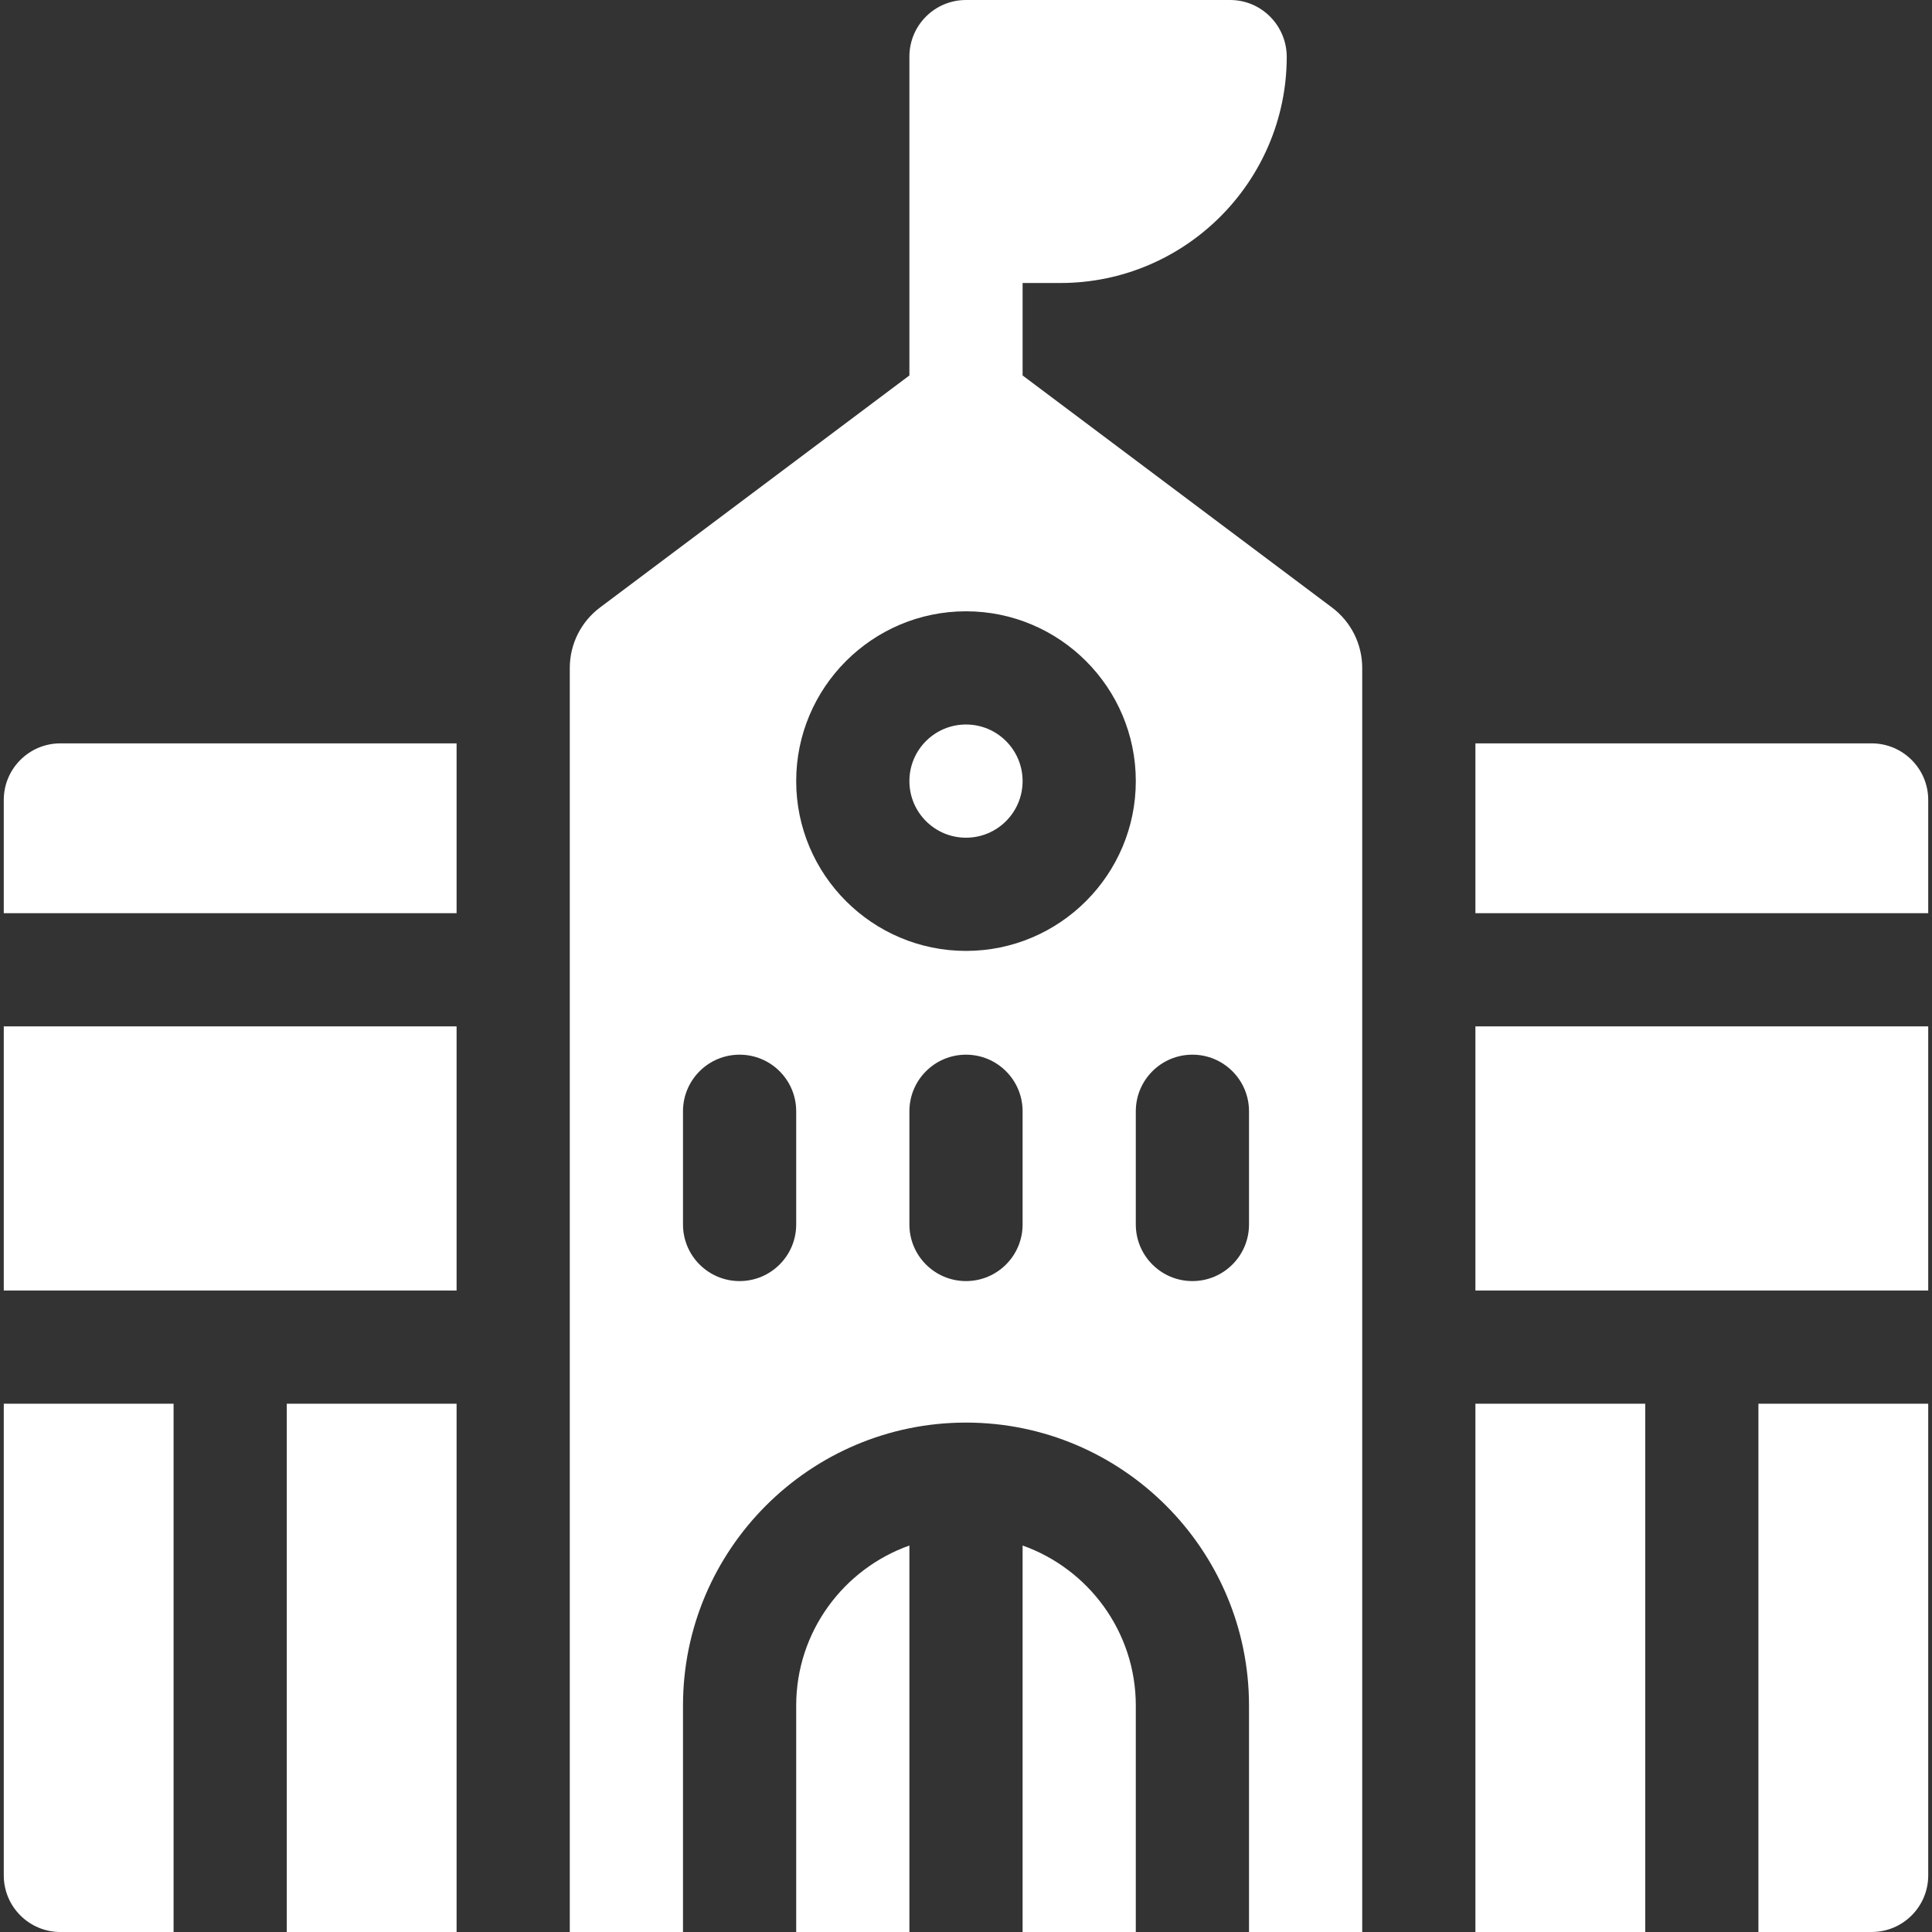 <?xml version="1.0"?>
<svg xmlns="http://www.w3.org/2000/svg" xmlns:xlink="http://www.w3.org/1999/xlink" xmlns:svgjs="http://svgjs.com/svgjs" version="1.1" width="512" height="512" x="0" y="0" viewBox="0 0 512 512" style="enable-background:new 0 0 512 512" xml:space="preserve" class=""><rect x="0" y="0" width="512" height="512" fill="#333333" stroke="none"/><g><g xmlns="http://www.w3.org/2000/svg"><path d="m1 272h120v70h-120z" fill="#ffffff" data-original="#000000" style="" class=""/><path d="m1 212v30h120v-45h-105c-8.284 0-15 6.716-15 15z" fill="#ffffff" data-original="#000000" style="" class=""/><path d="m1 497c0 8.284 6.716 15 15 15h30v-140h-45z" fill="#ffffff" data-original="#000000" style="" class=""/><path d="m76 372h45v140h-45z" fill="#ffffff" data-original="#000000" style="" class=""/><path d="m496 197h-105v45h120v-30c0-8.284-6.716-15-15-15z" fill="#ffffff" data-original="#000000" style="" class=""/><path d="m391 272h120v70h-120z" fill="#ffffff" data-original="#000000" style="" class=""/><path d="m391 497v15h45v-140h-45z" fill="#ffffff" data-original="#000000" style="" class=""/><path d="m466 512h30c8.284 0 15-6.716 15-15v-125h-45z" fill="#ffffff" data-original="#000000" style="" class=""/><path d="m271 409.58v102.42h30v-60c0-19.555-12.541-36.228-30-42.42z" fill="#ffffff" data-original="#000000" style="" class=""/><path d="m211 452v60h30v-102.42c-17.459 6.192-30 22.865-30 42.42z" fill="#ffffff" data-original="#000000" style="" class=""/><path d="m353 161-82-61.5v-24.5h10c33.037 0 59.924-26.84 60-59.859.019-8.327-6.673-15.141-15-15.141h-70c-8.284 0-15 6.716-15 15v60 24.5l-82 61.5c-5.036 3.777-8 9.705-8 16v335h30v-60c0-41.355 33.645-75 75-75s75 33.645 75 75v60h30v-335c0-6.295-2.964-12.223-8-16zm-142 163.5c0 8.284-6.716 15-15 15s-15-6.716-15-15v-30c0-8.284 6.716-15 15-15s15 6.716 15 15zm60 0c0 8.284-6.716 15-15 15s-15-6.716-15-15v-30c0-8.284 6.716-15 15-15s15 6.716 15 15zm-15-72.5c-24.813 0-45-20.187-45-45s20.187-45 45-45 45 20.187 45 45-20.187 45-45 45zm75 72.5c0 8.284-6.716 15-15 15s-15-6.716-15-15v-30c0-8.284 6.716-15 15-15s15 6.716 15 15z" fill="#ffffff" data-original="#000000" style="" class=""/><circle cx="256" cy="207" r="15" fill="#ffffff" data-original="#000000" style="" class=""/></g></g></svg>

